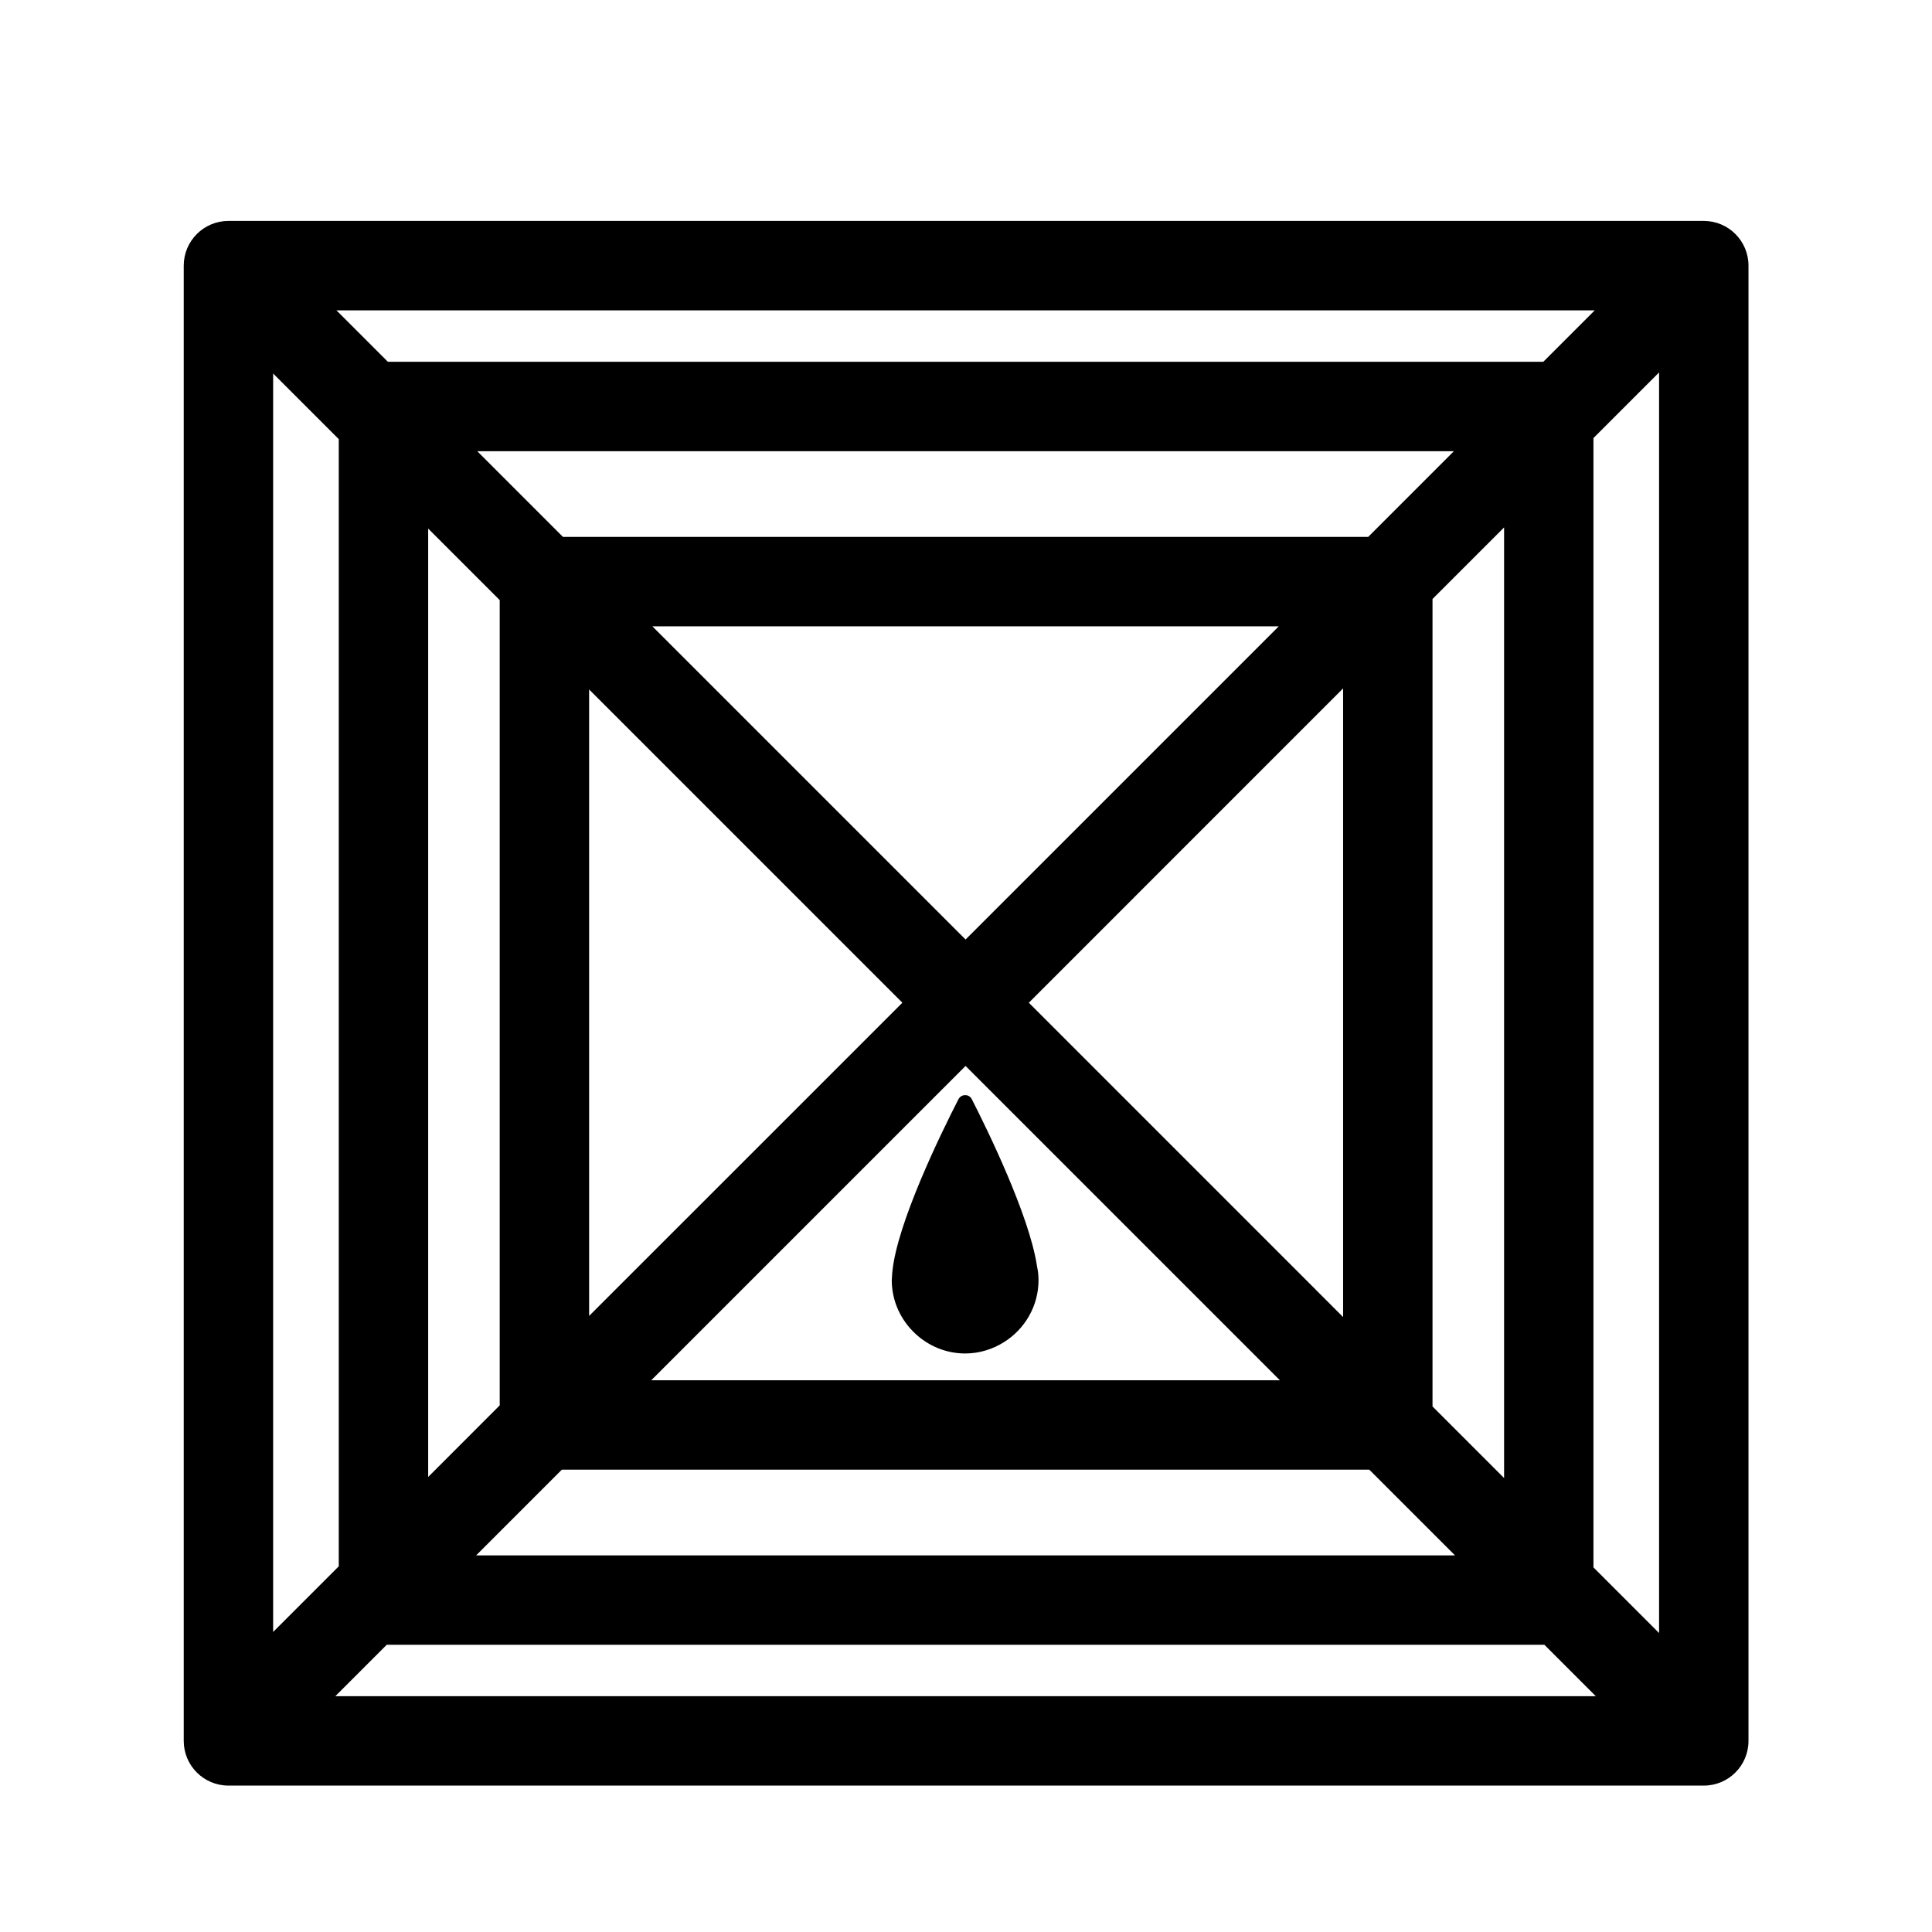 <!-- Generated by IcoMoon.io -->
<svg version="1.1" xmlns="http://www.w3.org/2000/svg" width="512" height="512" viewBox="0 0 512 512">
<title>TopDownTree</title>
<path d="M451.52 58.549h-390.981c-6.54 0-11.847 5.307-11.847 11.847v390.957c0 6.551 5.307 11.847 11.847 11.847h390.981c6.551 0 11.847-5.296 11.847-11.847v-390.957c0-6.54-5.296-11.847-11.847-11.847zM132.428 82.243h290.197l-13.625 13.624h-306.214l-13.624-13.624h43.266zM398.599 143.896v247.796l-18.968-18.967v-213.984l18.967-18.968v4.123zM349.551 412.188h-223.367l22.711-22.711h213.984l22.711 22.711h-36.039zM113.472 143.896v-3.815l18.956 18.956v213.404l-18.956 18.968v-247.512zM355.937 349.030l-83.286-83.298 83.286-83.298v166.595zM307.505 365.782h-134.916l83.298-83.298 83.298 83.298h-31.68zM338.889 165.979l-83.001 83.001-83.001-83.001h166.003zM156.123 182.719l83.013 83.013-83.013 83.001v-166.014zM362.584 142.285h-213.392l-22.711-22.711h258.813l-22.711 22.711zM72.386 98.984l17.391 17.391v298.715l-17.392 17.392v-333.498zM132.428 449.506h-43.562l13.624-13.625h306.783l13.625 13.625h-290.469zM439.673 432.766l-17.392-17.392v-299.284l17.392-17.392v334.067z"></path>
<path d="M254.004 291.298c-4.537 8.861-16.29 32.817-17.534 45.837-0.024 0.071-0.024 0.19-0.024 0.249-0.048 0.474-0.071 0.924-0.083 1.375-0.012 0.154-0.036 0.32-0.036 0.474 0 5.639 2.429 10.651 6.244 14.205 3.471 3.235 8.103 5.248 13.209 5.248 3.803 0 7.333-1.137 10.331-3.033 5.45-3.435 9.111-9.49 9.111-16.432 0-0.557-0.048-1.161-0.095-1.777-0.024-0.142-0.024-0.272-0.048-0.391-0.059-0.568-0.237-1.244-0.32-1.848-2.085-13.209-12.878-35.423-17.226-43.918-0.711-1.421-2.772-1.421-3.53 0.012z"></path>
</svg>
